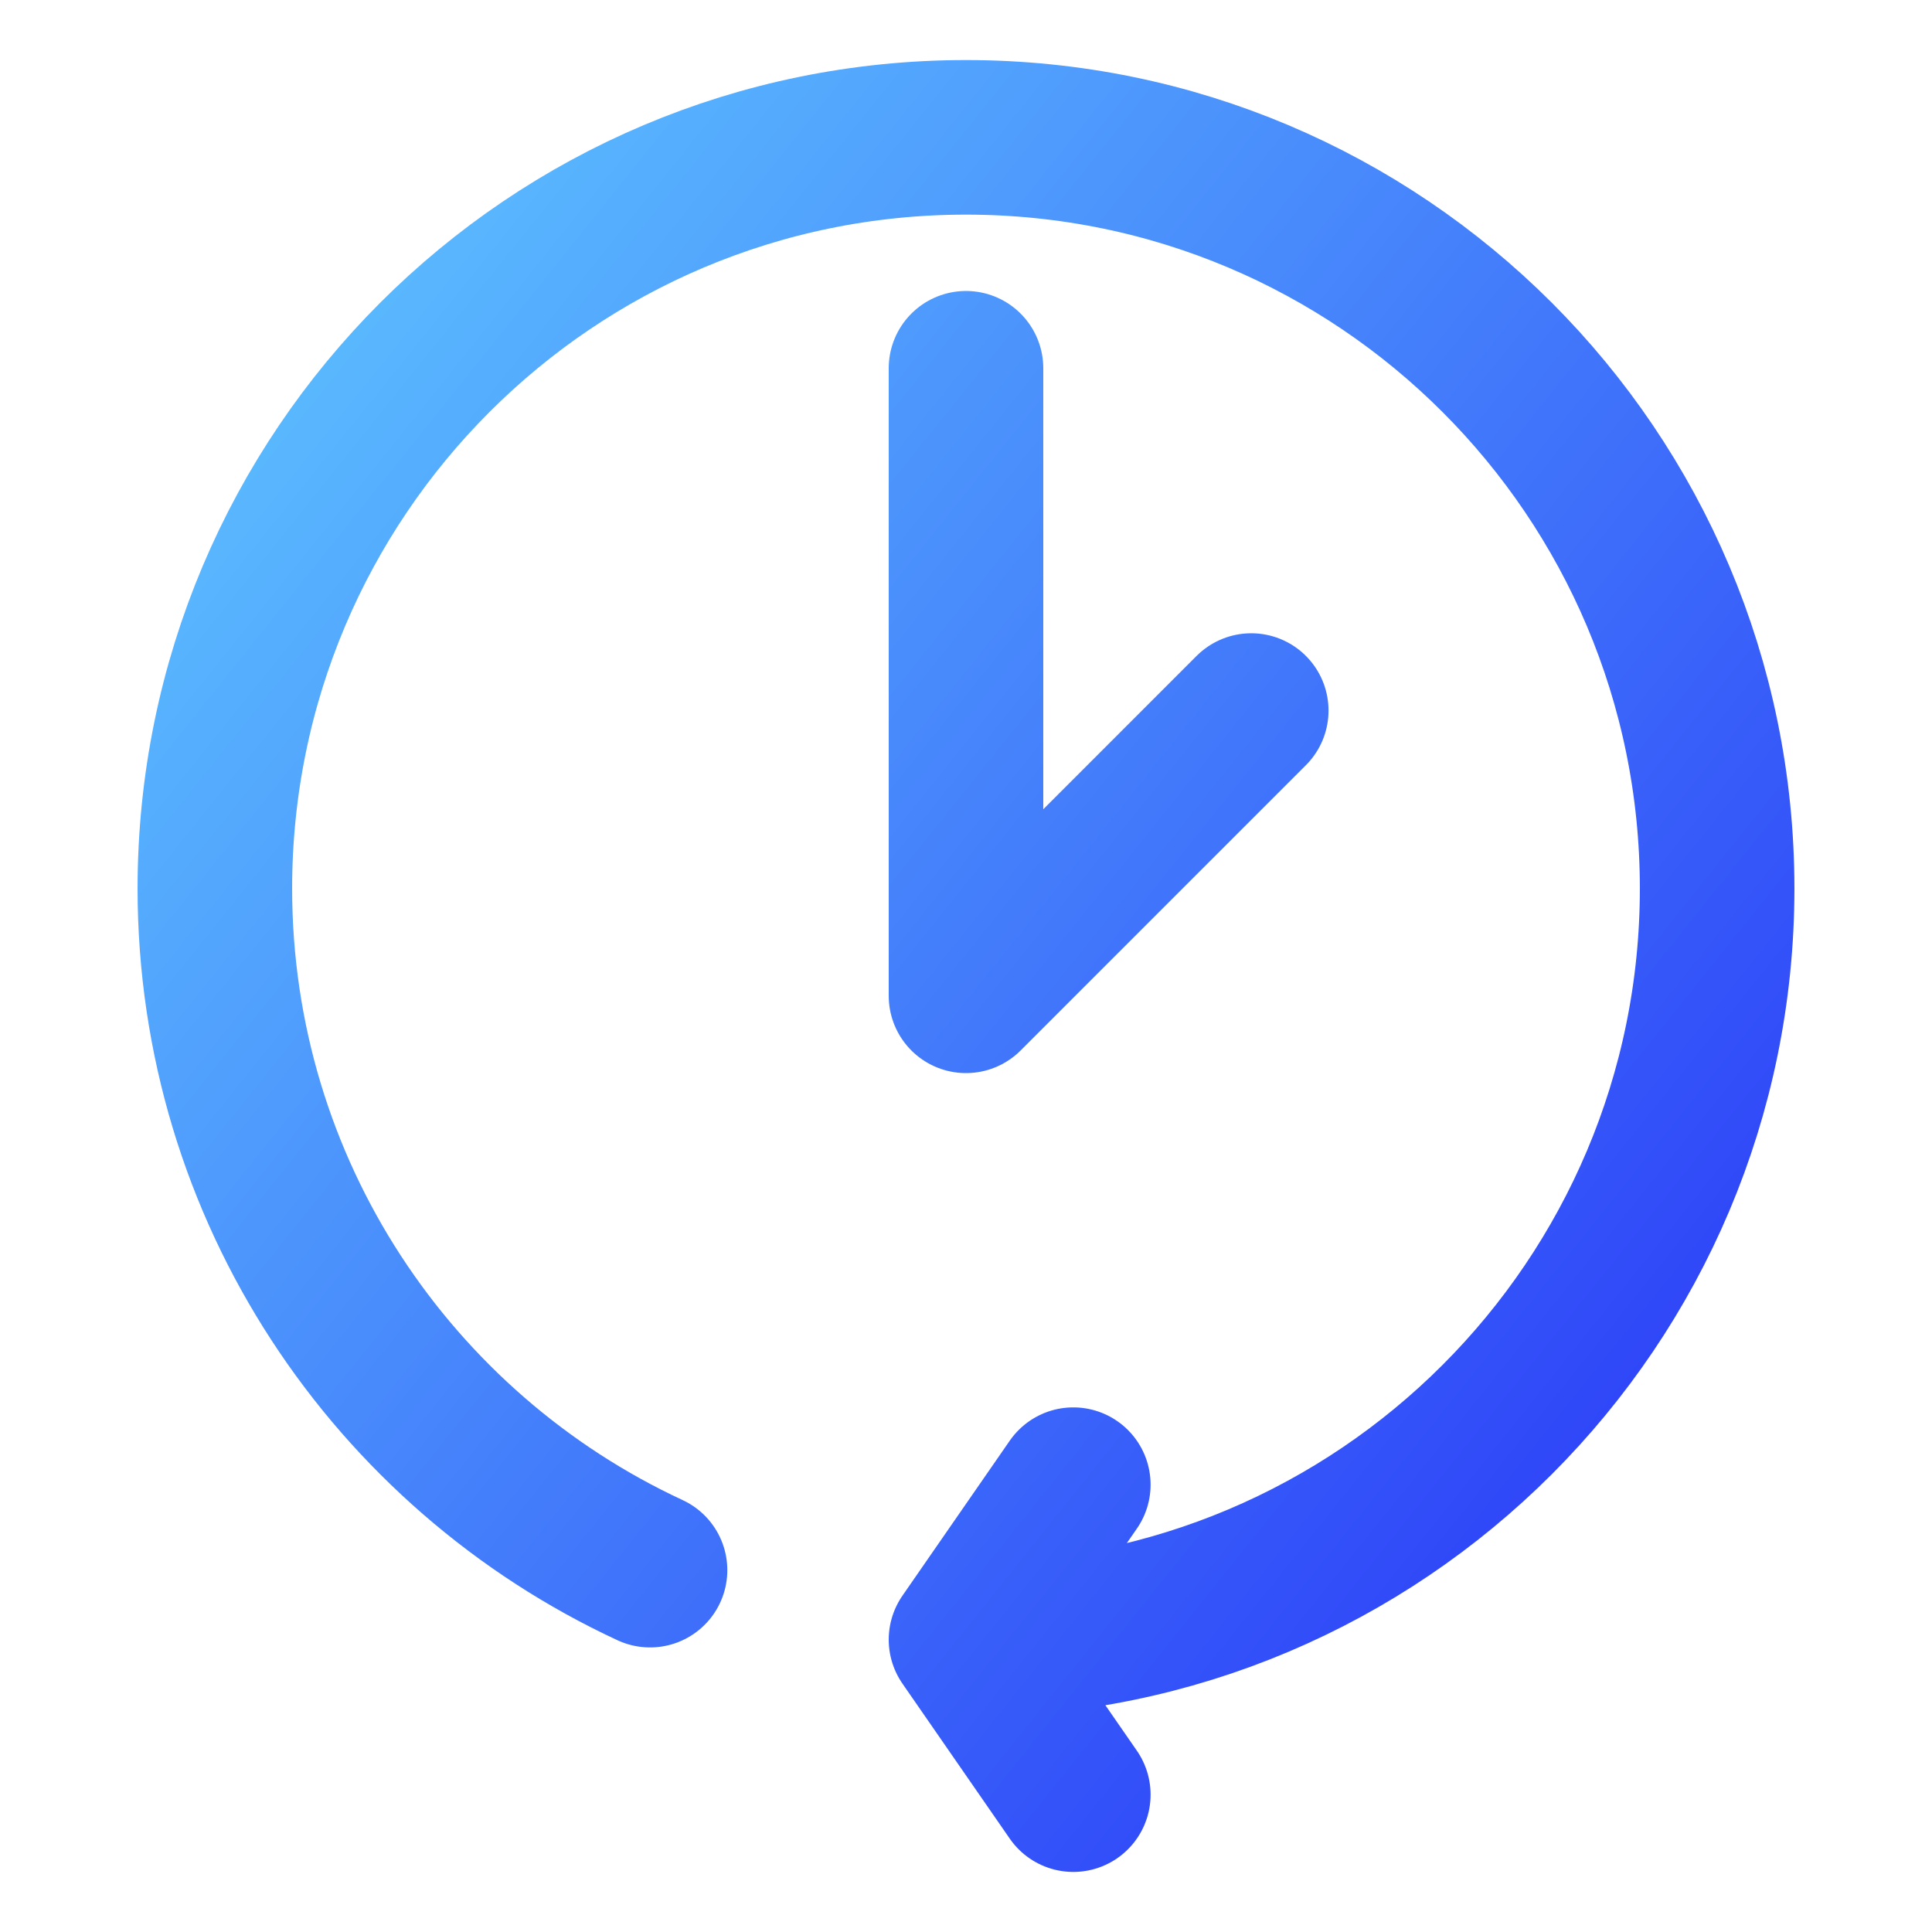 <svg width="100" height="100" viewBox="0 0 100 100" fill="none" xmlns="http://www.w3.org/2000/svg">
<path d="M50 84.868C71.473 84.868 88.879 67.461 88.879 45.989C88.879 24.516 71.473 7.109 50 7.109C28.527 7.109 11.121 24.516 11.121 45.989C11.121 61.619 20.345 75.096 33.646 81.271M50 84.868L55.554 76.846M50 84.868L55.554 92.891M64.764 36.778L50 51.543V19.061" stroke="url(#paint0_linear_42_16)" stroke-width="8" stroke-linecap="round" stroke-linejoin="round"/>
<defs>
<linearGradient id="paint0_linear_42_16" x1="11.121" y1="7.109" x2="100.346" y2="78.574" gradientUnits="userSpaceOnUse">
<stop stop-color="#5FC7FF"/>
<stop offset="1" stop-color="#2731F7"/>
</linearGradient>
</defs>
</svg>
